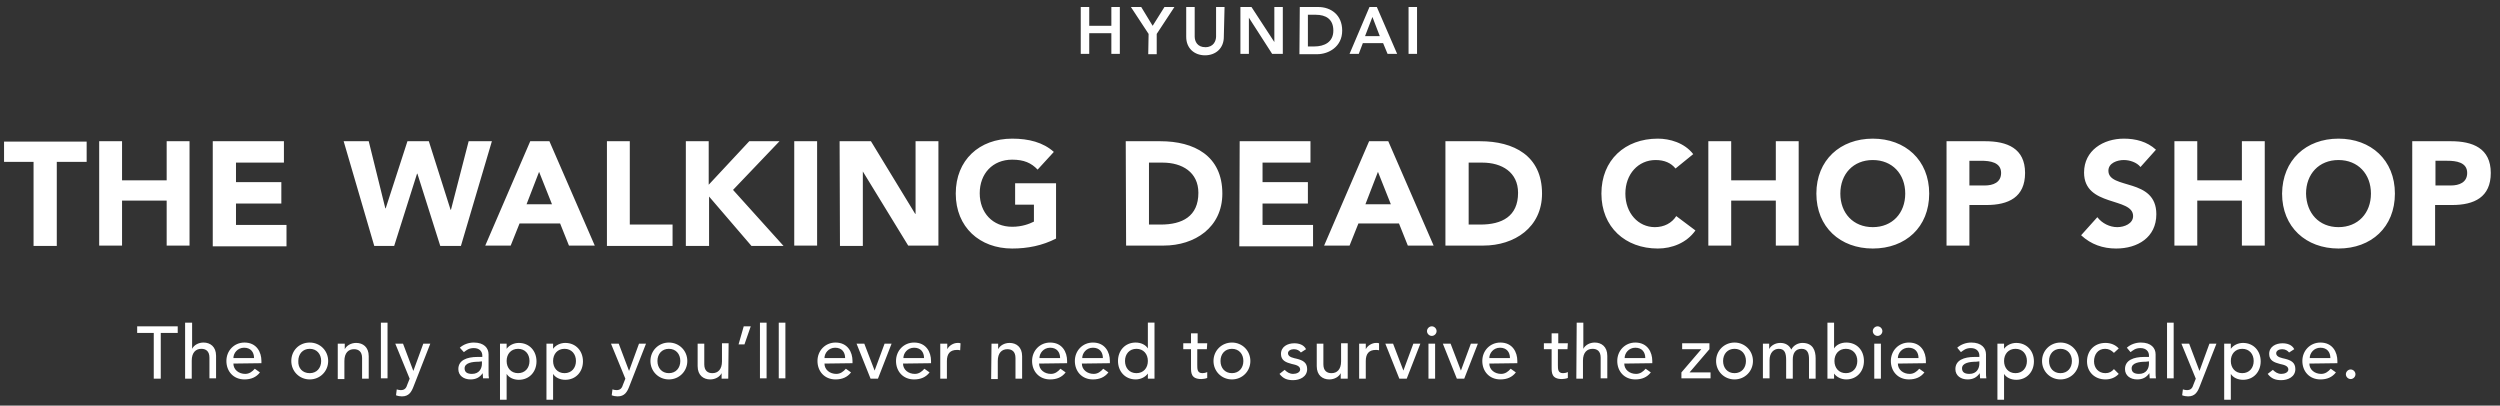 <svg xmlns="http://www.w3.org/2000/svg" viewBox="0 0 678 110" enable-background="new 0 0 678 110"><rect x="0" y="0" width="678" height="110" fill="#333333" stroke="none"/><path fill="#fff" d="M293.1 1.9h2.3V7h6V1.9h2.3v12.7h-2.3V9h-6v5.6h-2.3V1.9zm18.4 7.3l-4.8-7.3h2.8l3.1 5.1 3.2-5.1h2.7l-4.8 7.3v5.5h-2.3l.1-5.5zm20.4.8c0 3.1-2.2 5-5.1 5-2.9 0-5.1-1.9-5.1-5V1.9h2.3v8c0 1.3.7 2.9 2.9 2.9s2.9-1.7 2.9-2.9v-8h2.3l-.2 8.1zm4.5-8.1h3l6.2 9.5V1.9h2.3v12.7H345l-6.3-9.8v9.8h-2.3V1.9zm16.1 0h5c3.4 0 6.5 2.1 6.5 6.4 0 4.4-3.7 6.4-6.8 6.4h-4.8l.1-12.8zm3.9 10.7c2.8 0 5.2-1.2 5.2-4.3s-2-4.3-4.8-4.3h-2.1v8.6h1.7zm15-10.7h2l5.5 12.7h-2.6l-1.2-2.9h-5.5l-1.1 2.9H366l5.4-12.7zm2.8 7.9l-2-5.2-2 5.2h4zm7.8-7.9h2.3v12.7H382V1.9zM9.1 43.9h-8v-5.5h22.4v5.5h-8.1v22.8H9.1V43.9zm17.8-5.6h6.2v10.6h12.1V38.3h6.2v28.3h-6.2V54.4H33.1v12.2h-6.2V38.3zm30.8 0H77v5.8H64v5.3h12.3v5.8H64V61h13.7v5.8h-20V38.3zm35.5 0h6.8l4.5 18.2h.1l5.9-18.2h5.8l5.9 18.6h.1l4.8-18.6h6.3L125 66.7h-5.6l-6.2-19.6h-.1l-6.2 19.6h-5.4l-8.3-28.4zm50.6 0h5.2l12.3 28.3h-7l-2.4-6h-11l-2.4 6h-6.9l12.2-28.3zm2.4 8.3l-3.4 8.8h6.9l-3.5-8.8zm18.4-8.3h6.2v22.6h11.6v5.8h-17.8V38.3zm21.4 0h6.2v11.8l11-11.8h8.2l-12.6 13.2 13.7 15.2h-8.7l-11.5-13.4v13.4H186V38.3zm29.4 0h6.2v28.3h-6.2V38.3zm12.3 0h8.5l12 19.7h.1V38.3h6.2v28.3h-8.2L234 46.5v20.2h-6.2l-.1-28.4zm58.7 26.4c-3.7 1.9-7.7 2.7-11.9 2.7-8.8 0-15.3-5.8-15.3-14.9 0-9.1 6.4-14.9 15.3-14.9 4.5 0 8.4 1 11.3 3.6l-4.4 4.8c-1.7-1.8-3.7-2.7-6.9-2.7-5.3 0-8.8 3.8-8.8 9.1s3.5 9.1 8.8 9.1c2.7 0 4.7-.8 5.9-1.4v-4.6h-5.1v-5.8h11.1v15zm18.9-26.4h9.4c9.1 0 16.8 3.9 16.8 14.2 0 9.2-7.5 14.1-15.9 14.1h-10.2l-.1-28.3zm6.3 22.6h3.2c5.8 0 10.2-2.2 10.2-8.6 0-5.6-4.4-8.2-9.7-8.2h-3.7v16.8zm24.6-22.6h19.2v5.8h-13v5.3h12.3v5.8h-12.3V61h13.7v5.8h-20l.1-28.5zm35.1 0h5.2l12.3 28.3h-7l-2.4-6h-11l-2.4 6h-6.9l12.2-28.3zm2.4 8.3l-3.4 8.8h6.9l-3.5-8.8zm18.3-8.3h9.4c9.1 0 16.8 3.9 16.8 14.2 0 9.2-7.5 14.1-15.9 14.1H392V38.3zm6.3 22.6h3.2c5.8 0 10.2-2.2 10.2-8.6 0-5.6-4.4-8.2-9.7-8.2h-3.7v16.8zm56.1-15.2c-1.2-1.5-3-2.3-5.4-2.3-4.7 0-8.2 3.8-8.2 9.1s3.5 9.1 8 9.1c2.5 0 4.6-1.1 5.8-3l5.2 3.9c-2.4 3.4-6.4 4.9-10.2 4.9-8.8 0-15.3-5.8-15.3-14.9s6.4-14.9 15.3-14.9c3.2 0 7.2 1.1 9.6 4.2l-4.8 3.9zm8.9-7.4h6.2v10.6h12.1V38.3h6.2v28.3h-6.2V54.4h-12.1v12.2h-6.2V38.3zm44.6-.7c8.8 0 15.3 5.8 15.3 14.9 0 9.1-6.4 14.9-15.3 14.9-8.8 0-15.3-5.8-15.3-14.9 0-9.1 6.5-14.9 15.3-14.9zm0 24c5.3 0 8.8-3.8 8.8-9.1s-3.5-9.1-8.8-9.1c-5.3 0-8.8 3.8-8.8 9.1s3.5 9.1 8.8 9.1zm20-23.3h10.5c5.9 0 10.8 1.9 10.8 8.6 0 6.6-4.5 8.7-10.5 8.7h-4.6v11h-6.2V38.3zm6.2 12h4.2c2.2 0 4.4-.8 4.4-3.4 0-2.9-3-3.3-5.4-3.3h-3.2v6.7zm46.4-5c-1-1.3-3-1.9-4.5-1.9-1.8 0-4.2.8-4.2 2.9 0 5.2 13 1.8 13 11.8 0 6.3-5.1 9.3-10.9 9.3-3.6 0-6.8-1.1-9.5-3.6l4.4-4.9c1.3 1.7 3.4 2.7 5.4 2.7 2 0 4.3-1 4.3-3 0-5.2-13.3-2.4-13.3-11.8 0-6 5.2-9.2 10.8-9.2 3.2 0 6.3.8 8.7 3l-4.2 4.7zm9.2-7h6.2v10.6H608V38.3h6.2v28.3H608V54.4h-12.1v12.2h-6.2V38.3zm44.5-.7c8.8 0 15.3 5.8 15.3 14.9 0 9.1-6.4 14.9-15.3 14.9-8.8 0-15.3-5.8-15.3-14.9.1-9.1 6.5-14.9 15.3-14.9zm0 24c5.3 0 8.8-3.8 8.8-9.1s-3.5-9.1-8.8-9.1c-5.3 0-8.8 3.8-8.8 9.1.1 5.3 3.5 9.1 8.8 9.1zm20-23.3h10.5c5.9 0 10.8 1.9 10.8 8.6 0 6.6-4.5 8.7-10.5 8.7h-4.6v11h-6.2V38.3zm6.3 12h4.2c2.2 0 4.4-.8 4.4-3.4 0-2.9-3-3.3-5.4-3.3h-3.2v6.7zm-618.7 40h-4.6v-1.8h11v1.8h-4.6v12.4h-1.9V90.3zm8.5-2.8h1.8v7.1c.5-1 1.7-1.7 3.1-1.7 1.8 0 3.4 1.1 3.4 3.6v6.1h-1.8V97c0-1.8-1-2.4-2.2-2.4-1.5 0-2.6 1-2.6 3.2v4.9h-1.8V87.5zm13 11.1c0 1.7 1.5 2.8 3.2 2.8 1.1 0 1.9-.6 2.6-1.4l1.4 1c-1 1.3-2.4 1.9-4.2 1.9-3 0-4.9-2.2-4.9-5s2.1-5 4.9-5c3.3 0 4.6 2.6 4.6 5v.6l-7.6.1zm5.6-1.5c0-1.6-.9-2.8-2.7-2.8-1.8 0-2.9 1.5-2.9 2.8h5.6zM84 92.9c2.8 0 5 2.2 5 5s-2.2 5-5 5-5-2.2-5-5 2.1-5 5-5zm0 8.3c1.9 0 3.1-1.4 3.1-3.3s-1.2-3.3-3.1-3.3-3.1 1.4-3.1 3.3c-.1 1.9 1.1 3.3 3.1 3.3zm7.7-8h1.8v1.5c.5-1 1.7-1.7 3.1-1.7 1.8 0 3.4 1.1 3.4 3.6v6.1h-1.8v-5.6c0-1.8-1-2.4-2.2-2.4-1.5 0-2.6 1-2.6 3.2v4.9h-1.8v-9.6h.1zm11.6-5.7h1.8v15.1h-1.8V87.5zm3.9 5.7h2.1l2.8 7.4 2.7-7.4h1.9l-4.5 11.5c-.6 1.6-1.3 2.8-3.2 2.8-.5 0-1.1-.1-1.6-.3l.2-1.6c.3.1.7.2 1.1.2 1.1 0 1.5-.6 1.8-1.6l.6-1.5-3.9-9.5zm17.5 1.1c1-.9 2.4-1.4 3.8-1.4 2.8 0 4 1.5 4 3.2v4.8c0 .7 0 1.2.1 1.7H131c0-.5-.1-1-.1-1.4-.8 1.2-1.9 1.7-3.3 1.7-1.8 0-3.3-1-3.3-2.8 0-2.4 2.3-3.3 5.2-3.3h1.3v-.4c0-1-.7-2-2.3-2-1.4 0-2 .6-2.7 1.1l-1.1-1.2zm5.1 3.8c-1.7 0-3.8.3-3.8 1.8 0 1.1.8 1.5 2 1.5 2 0 2.7-1.5 2.7-2.8V98l-.9.1zm5.8-4.9h1.8v1.4c.7-1 2-1.6 3.3-1.6 2.9 0 4.8 2.2 4.8 5s-1.9 5-4.8 5c-1.4 0-2.7-.6-3.3-1.6v7h-1.8V93.2zm1.8 4.7c0 1.9 1.2 3.3 3.1 3.3s3.1-1.4 3.1-3.3-1.2-3.3-3.1-3.3-3.1 1.4-3.1 3.3zm10.8-4.7h1.8v1.4c.7-1 2-1.6 3.3-1.6 2.9 0 4.8 2.2 4.8 5s-1.9 5-4.8 5c-1.4 0-2.7-.6-3.3-1.6v7h-1.8V93.2zm1.8 4.7c0 1.9 1.2 3.3 3.1 3.3s3.1-1.4 3.1-3.3-1.2-3.3-3.1-3.3-3.1 1.4-3.1 3.3zm15.7-4.7h2.1l2.8 7.4 2.7-7.4h1.9l-4.5 11.5c-.6 1.6-1.3 2.8-3.2 2.8-.5 0-1.1-.1-1.6-.3l.2-1.6c.3.1.7.2 1.1.2 1.1 0 1.5-.6 1.8-1.6l.6-1.5-3.9-9.5zm15.7-.3c2.8 0 5 2.2 5 5s-2.2 5-5 5-5-2.2-5-5 2.2-5 5-5zm0 8.3c1.9 0 3.1-1.4 3.1-3.3s-1.2-3.3-3.1-3.3-3.1 1.4-3.1 3.3 1.2 3.3 3.1 3.3zm16.1 1.5h-1.8v-1.5c-.5 1-1.7 1.7-3.1 1.7-1.8 0-3.4-1.1-3.4-3.6v-6.1h1.8v5.6c0 1.8 1 2.4 2.2 2.4 1.5 0 2.6-1 2.6-3.2v-4.9h1.8l-.1 9.6zm4.4-9.3h-1.6l1.4-4.9h1.9l-1.7 4.9zm4.2-5.9h1.8v15.1h-1.8V87.5zm5.1 0h1.8v15.1h-1.8V87.5zm12.4 11.1c0 1.7 1.5 2.8 3.2 2.8 1.1 0 1.9-.6 2.6-1.4l1.4 1c-1 1.3-2.4 1.9-4.2 1.9-3 0-4.9-2.2-4.9-5s2.1-5 4.9-5c3.3 0 4.6 2.6 4.6 5v.6l-7.6.1zm5.6-1.5c0-1.6-.9-2.8-2.7-2.8-1.8 0-2.9 1.5-2.9 2.8h5.6zm3.1-3.9h2.1l2.8 7.3 2.7-7.3h1.9l-3.7 9.5h-2l-3.8-9.5zm12.6 5.4c0 1.7 1.5 2.8 3.2 2.8 1.1 0 1.9-.6 2.6-1.4l1.4 1c-1 1.3-2.4 1.9-4.2 1.9-3 0-4.9-2.2-4.9-5s2.1-5 4.9-5c3.3 0 4.6 2.6 4.6 5v.6l-7.6.1zm5.7-1.5c0-1.6-.9-2.8-2.7-2.8-1.8 0-2.9 1.5-2.9 2.8h5.6zm4.5-3.9h1.8v1.5c.5-1 1.7-1.7 2.8-1.7.3 0 .6 0 .8.1l-.1 1.9c-.3-.1-.6-.1-.9-.1-1.8 0-2.7 1-2.7 3v4.8H255v-9.5h.1zm13.8 0h1.8v1.5c.5-1 1.7-1.7 3.1-1.7 1.8 0 3.4 1.1 3.4 3.6v6.1h-1.8v-5.6c0-1.8-1-2.4-2.2-2.4-1.5 0-2.6 1-2.6 3.2v4.9h-1.8l.1-9.6zm12.9 5.4c0 1.7 1.5 2.8 3.2 2.8 1.1 0 1.9-.6 2.6-1.4l1.4 1c-1 1.3-2.4 1.9-4.2 1.9-3 0-4.9-2.2-4.9-5s2.1-5 4.9-5c3.3 0 4.6 2.6 4.6 5v.6l-7.6.1zm5.7-1.5c0-1.6-.9-2.8-2.7-2.8-1.8 0-2.9 1.5-2.9 2.8h5.6zm5.9 1.5c0 1.7 1.5 2.8 3.2 2.8 1.1 0 1.9-.6 2.6-1.4l1.4 1c-1 1.3-2.4 1.9-4.2 1.9-3 0-4.9-2.2-4.9-5s2.1-5 4.9-5c3.3 0 4.6 2.6 4.6 5v.6l-7.6.1zm5.7-1.5c0-1.6-.9-2.8-2.7-2.8-1.8 0-2.9 1.5-2.9 2.8h5.6zm14 5.6h-1.8v-1.4c-.7 1-2 1.6-3.3 1.6-2.9 0-4.8-2.2-4.8-5s1.9-5 4.8-5c1.4 0 2.7.6 3.3 1.6v-7h1.8v15.2zm-1.8-4.8c0-1.9-1.2-3.3-3.1-3.3-1.9 0-3.1 1.4-3.1 3.3s1.2 3.3 3.1 3.3c1.9 0 3.1-1.4 3.1-3.3zm16-3.2h-2.6V99c0 1.1 0 2.2 1.4 2.2.4 0 .9-.1 1.3-.3v1.6c-.4.2-1.3.3-1.6.3-2.8 0-2.8-1.7-2.8-3.2v-4.9h-2.1v-1.6h2.1v-2.7h1.8v2.7h2.6l-.1 1.6zm6.8-1.8c2.8 0 5 2.2 5 5s-2.2 5-5 5-5-2.2-5-5 2.2-5 5-5zm0 8.3c1.9 0 3.1-1.4 3.1-3.3s-1.2-3.3-3.1-3.3-3.1 1.4-3.1 3.3 1.2 3.3 3.1 3.3zm18.7-5.6c-.4-.5-1-.9-1.9-.9-.8 0-1.6.4-1.6 1.1 0 1.1 1.6 1.3 2.4 1.5 1.6.4 2.8 1 2.8 2.8 0 2.1-2 3-3.8 3-1.6 0-2.7-.4-3.7-1.7l1.4-1.1c.6.6 1.3 1.1 2.3 1.1.9 0 1.9-.4 1.9-1.2 0-1.1-1.5-1.3-2.3-1.5-1.5-.4-2.9-.9-2.9-2.7 0-2 1.8-2.9 3.6-2.9 1.3 0 2.6.4 3.2 1.6l-1.4.9zm12.6 7.1h-1.8v-1.5c-.5 1-1.7 1.7-3.1 1.7-1.8 0-3.4-1.1-3.4-3.6v-6.1h1.8v5.6c0 1.8 1 2.4 2.2 2.4 1.5 0 2.6-1 2.6-3.2v-4.9h1.8v9.6h-.1zm3.2-9.5h1.8v1.5c.5-1 1.7-1.7 2.8-1.7.3 0 .6 0 .8.1V95c-.3-.1-.6-.1-.9-.1-1.8 0-2.7 1-2.7 3v4.8h-1.8v-9.5zm7.1 0h2.1l2.8 7.3 2.7-7.3h1.9l-3.7 9.5h-2l-3.8-9.5zm12.6-4.7c.7 0 1.3.6 1.3 1.3s-.6 1.3-1.3 1.3-1.3-.6-1.3-1.3.6-1.3 1.3-1.3zm-.9 4.7h1.8v9.5h-1.8v-9.5zm3.9 0h2.1l2.8 7.3 2.7-7.3h1.9l-3.7 9.5h-2l-3.8-9.5zm12.6 5.4c0 1.7 1.5 2.8 3.2 2.8 1.1 0 1.9-.6 2.6-1.4l1.4 1c-1 1.3-2.4 1.9-4.2 1.9-3 0-4.9-2.2-4.9-5s2.1-5 4.9-5c3.3 0 4.6 2.6 4.6 5v.6l-7.6.1zm5.6-1.5c0-1.6-.9-2.8-2.7-2.8-1.8 0-2.9 1.5-2.9 2.8h5.6zm15.6-2.4h-2.6V99c0 1.1 0 2.2 1.4 2.2.4 0 .9-.1 1.3-.3v1.6c-.4.2-1.3.3-1.6.3-2.8 0-2.8-1.7-2.8-3.2v-4.9h-2.1v-1.6h2.1v-2.7h1.8v2.7h2.6l-.1 1.6zm2.5-7.2h1.8v7.1c.5-1 1.7-1.7 3.1-1.7 1.8 0 3.4 1.1 3.4 3.6v6.1h-1.8V97c0-1.8-1-2.4-2.2-2.4-1.5 0-2.6 1-2.6 3.2v4.9h-1.8l.1-15.2zm12.9 11.1c0 1.7 1.5 2.8 3.2 2.8 1.1 0 1.9-.6 2.6-1.4l1.4 1c-1 1.3-2.4 1.9-4.2 1.9-3 0-4.9-2.2-4.9-5s2.1-5 4.9-5c3.3 0 4.6 2.6 4.6 5v.6l-7.6.1zm5.7-1.5c0-1.6-.9-2.8-2.7-2.8-1.8 0-2.9 1.5-2.9 2.8h5.6zm9.8 3.9l5.4-6.3h-5.2v-1.6h7.4v1.6l-5.4 6.3h5.7v1.6H456V101zm14.4-8.1c2.8 0 5 2.2 5 5s-2.2 5-5 5-5-2.2-5-5 2.2-5 5-5zm0 8.3c1.9 0 3.1-1.4 3.1-3.3s-1.2-3.3-3.1-3.3-3.1 1.4-3.1 3.3 1.2 3.3 3.1 3.3zm7.7-8h1.7v1.5c.2-.6 1.3-1.7 3-1.7 1.4 0 2.4.6 3 1.8.6-1.2 1.9-1.8 3-1.8 2.9 0 3.6 2.1 3.6 4.2v5.5h-1.8v-5.3c0-1.4-.3-2.8-2-2.8s-2.4 1.2-2.4 2.9v5.2h-1.8v-5c0-1.8-.3-3.1-2-3.1-1.3 0-2.5 1-2.5 3.1v4.9h-1.8v-9.4zm17.5-5.7h1.8v7c.6-1 1.9-1.6 3.3-1.6 2.9 0 4.8 2.1 4.8 5 0 2.8-1.9 5-4.8 5-1.3 0-2.6-.6-3.3-1.6v1.4h-1.8V87.5zm8.1 10.4c0-1.9-1.2-3.3-3.1-3.3s-3.1 1.4-3.1 3.3 1.2 3.3 3.1 3.3c1.9 0 3.1-1.4 3.1-3.3zm5.5-9.4c.7 0 1.3.6 1.3 1.3s-.6 1.3-1.3 1.3-1.3-.6-1.3-1.3.6-1.3 1.3-1.3zm-.9 4.7h1.8v9.5h-1.8v-9.5zm6.4 5.4c0 1.7 1.5 2.8 3.2 2.8 1.1 0 1.9-.6 2.6-1.4l1.4 1c-1 1.3-2.4 1.9-4.2 1.9-3 0-4.9-2.2-4.9-5s2.1-5 4.9-5c3.3 0 4.6 2.6 4.6 5v.6l-7.6.1zm5.6-1.5c0-1.6-.9-2.8-2.7-2.8-1.8 0-2.9 1.5-2.9 2.8h5.6zm10.5-2.8c1-.9 2.4-1.4 3.8-1.4 2.8 0 4 1.5 4 3.2v4.8c0 .7 0 1.2.1 1.7H537c0-.5-.1-1-.1-1.4-.8 1.2-1.9 1.7-3.3 1.7-1.8 0-3.3-1-3.3-2.8 0-2.4 2.3-3.3 5.2-3.3h1.3v-.4c0-1-.7-2-2.3-2-1.4 0-2 .6-2.7 1.1l-1-1.2zm5.1 3.8c-1.7 0-3.8.3-3.8 1.8 0 1.1.8 1.5 2 1.5 2 0 2.7-1.5 2.7-2.8V98l-.9.1zm5.8-4.9h1.8v1.4c.7-1 2-1.6 3.3-1.6 2.9 0 4.8 2.2 4.8 5s-1.9 5-4.8 5c-1.4 0-2.7-.6-3.3-1.6v7h-1.8V93.2zm1.8 4.7c0 1.9 1.2 3.3 3.1 3.3 1.9 0 3.1-1.4 3.1-3.3s-1.2-3.3-3.1-3.3-3.1 1.4-3.1 3.3zm15.3-5c2.8 0 5 2.2 5 5s-2.2 5-5 5-5-2.2-5-5 2.2-5 5-5zm0 8.3c1.9 0 3.1-1.4 3.1-3.3s-1.2-3.3-3.1-3.3-3.1 1.4-3.1 3.3 1.2 3.3 3.1 3.3zm14.5-5.5c-.7-.7-1.4-1.1-2.4-1.1-2 0-3 1.6-3 3.4s1.2 3.2 3.1 3.2c1 0 1.7-.4 2.3-1.1l1.3 1.3c-.9 1-2.2 1.5-3.6 1.5-2.9 0-5-2-5-4.9 0-2.9 2-5 5-5 1.4 0 2.7.5 3.6 1.5l-1.3 1.2zm3.5-1.4c1-.9 2.4-1.4 3.8-1.4 2.8 0 4 1.5 4 3.2v4.8c0 .7 0 1.2.1 1.7H583c0-.5-.1-1-.1-1.4-.8 1.2-1.9 1.7-3.3 1.7-1.8 0-3.3-1-3.3-2.8 0-2.4 2.3-3.3 5.2-3.3h1.3v-.4c0-1-.7-2-2.3-2-1.4 0-2 .6-2.7 1.1l-1-1.2zm5.1 3.8c-1.7 0-3.8.3-3.8 1.8 0 1.1.8 1.5 2 1.5 2 0 2.7-1.5 2.7-2.8V98l-.9.1zm5.8-10.6h1.8v15.1h-1.8V87.5zm3.9 5.7h2.1l2.8 7.4 2.7-7.4h1.9l-4.5 11.5c-.6 1.6-1.3 2.8-3.2 2.8-.5 0-1.1-.1-1.6-.3l.2-1.6c.3.1.7.2 1.1.2 1.1 0 1.5-.6 1.8-1.6l.6-1.5-3.9-9.5zm11.6 0h1.8v1.4c.7-1 2-1.6 3.3-1.6 2.9 0 4.8 2.2 4.8 5s-1.9 5-4.8 5c-1.4 0-2.7-.6-3.3-1.6v7h-1.8V93.2zm1.8 4.7c0 1.9 1.2 3.3 3.1 3.3s3.1-1.4 3.1-3.3-1.2-3.3-3.1-3.3-3.1 1.4-3.1 3.3zm15.8-2.3c-.4-.5-1-.9-1.9-.9-.8 0-1.6.4-1.6 1.1 0 1.1 1.6 1.3 2.4 1.5 1.6.4 2.8 1 2.8 2.8 0 2.1-2 3-3.8 3-1.6 0-2.7-.4-3.7-1.7l1.4-1.1c.6.6 1.3 1.1 2.3 1.1.9 0 1.9-.4 1.9-1.2 0-1.1-1.5-1.3-2.3-1.5-1.5-.4-2.9-.9-2.9-2.7 0-2 1.8-2.9 3.6-2.9 1.3 0 2.6.4 3.2 1.6l-1.4.9zm5.5 3c0 1.7 1.5 2.8 3.2 2.8 1.1 0 1.9-.6 2.6-1.4l1.4 1c-1 1.3-2.4 1.9-4.2 1.9-3 0-4.9-2.2-4.9-5s2.1-5 4.9-5c3.3 0 4.6 2.6 4.6 5v.6l-7.6.1zm5.7-1.5c0-1.6-.9-2.8-2.7-2.8-1.8 0-2.9 1.5-2.9 2.8h5.6zm4.2 4.4c0-.7.6-1.3 1.3-1.3.7 0 1.3.6 1.3 1.3 0 .7-.6 1.3-1.3 1.3-.7 0-1.3-.6-1.3-1.3z"/></svg>